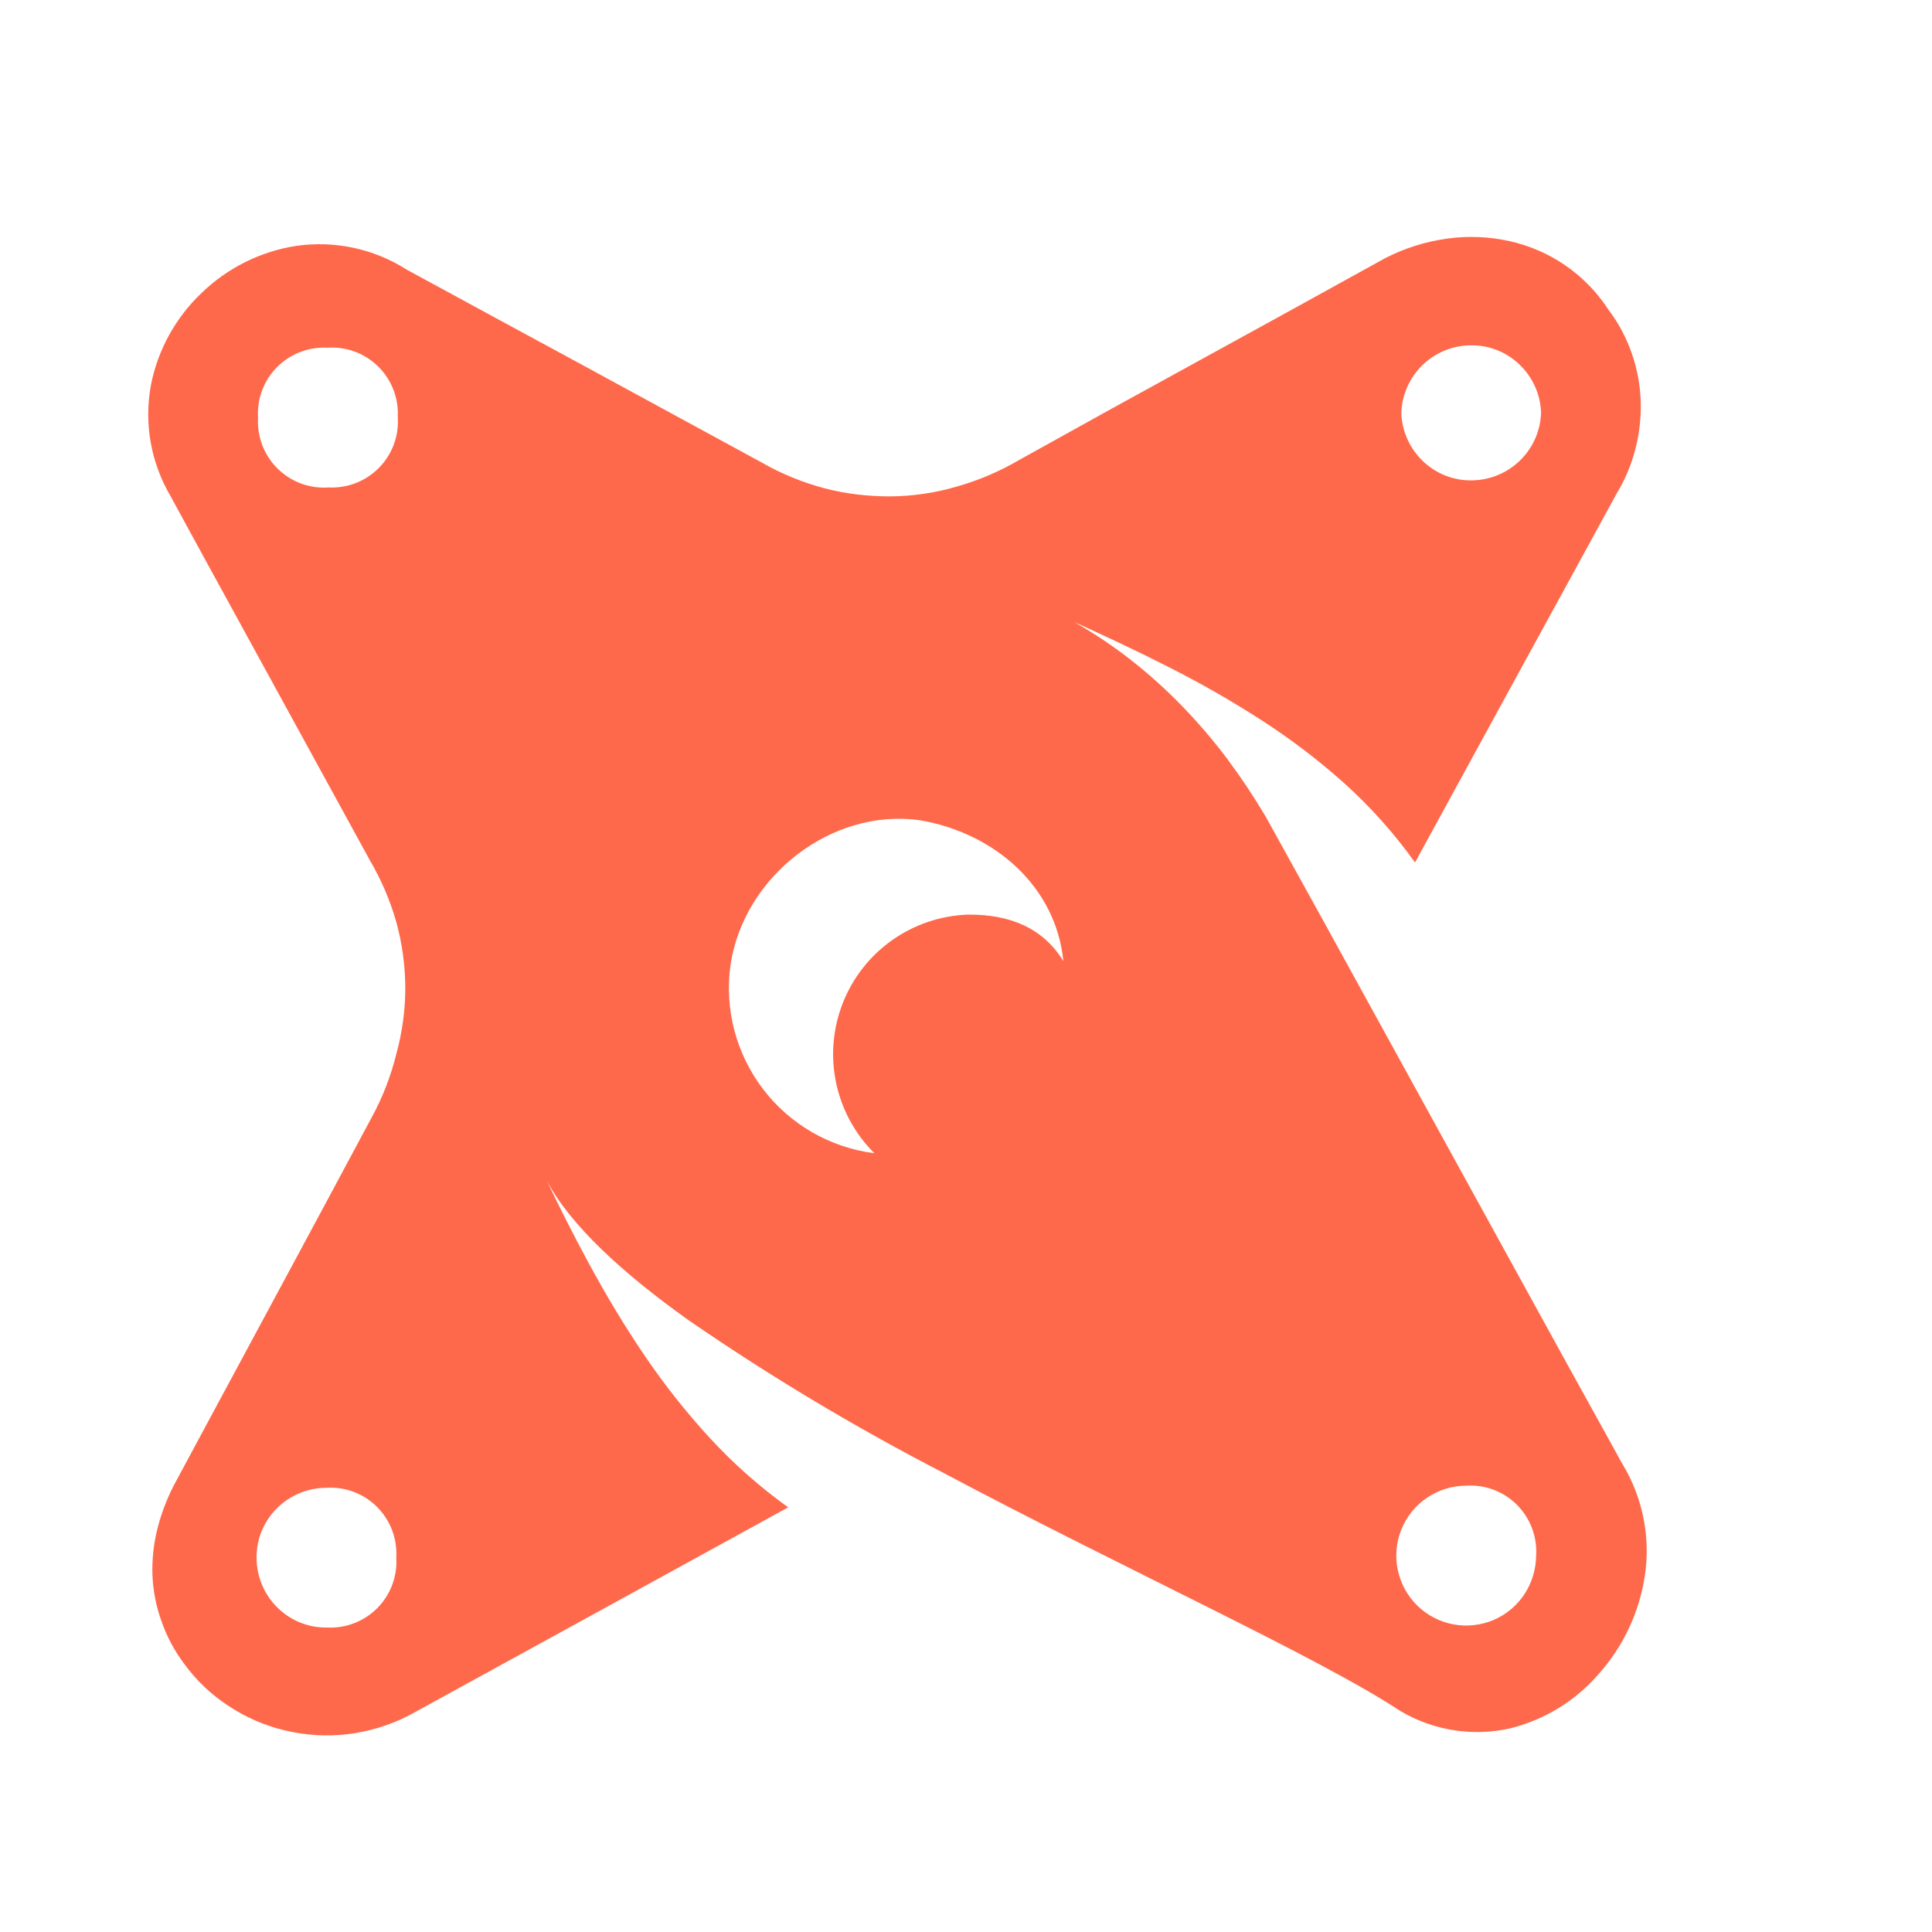 <?xml version="1.0" encoding="UTF-8" standalone="no"?>
<svg
   id="screenshot"
   viewBox="5693.501 1498 100 100"
   width="100"
   height="100"
   version="1.1"
   style="-webkit-print-color-adjust:exact"
   sodipodi:docname="logo_2.svg"
   inkscape:version="1.1.2 (0a00cf5339, 2022-02-04)"
   xmlns:inkscape="http://www.inkscape.org/namespaces/inkscape"
   xmlns:sodipodi="http://sodipodi.sourceforge.net/DTD/sodipodi-0.dtd"
   xmlns="http://www.w3.org/2000/svg"
   xmlns:svg="http://www.w3.org/2000/svg">
  <defs
     id="defs8" />
  <sodipodi:namedview
     id="namedview6"
     pagecolor="#ffffff"
     bordercolor="#666666"
     borderopacity="1.0"
     inkscape:pageshadow="2"
     inkscape:pageopacity="0.0"
     inkscape:pagecheckerboard="0"
     showgrid="false"
     inkscape:zoom="5.2605368"
     inkscape:cx="-12.641296"
     inkscape:cy="14.447195"
     inkscape:window-width="2560"
     inkscape:window-height="1517"
     inkscape:window-x="3840"
     inkscape:window-y="0"
     inkscape:window-maximized="1"
     inkscape:current-layer="screenshot" />
  <g
     id="shape-2ebe5ec0-9679-11ec-a64b-eb96f55da477"
     transform="matrix(3.251,0,0,3.251,-12808.402,-3359.732)">
    <path
       fill-rule="nonzero"
       d="m 5716.06,1498.449 c -0.269,-0.184 -0.571,-0.314 -0.889,-0.384 -0.326,-0.072 -0.663,-0.085 -0.994,-0.038 -0.347,0.048 -0.683,0.155 -0.994,0.317 l -1.451,0.801 -1.454,0.799 -1.456,0.8 -1.454,0.807 c -0.315,0.184 -0.653,0.328 -1.004,0.426 -0.34,0.099 -0.692,0.15 -1.047,0.153 -0.354,0 -0.706,-0.039 -1.048,-0.129 -0.353,-0.094 -0.692,-0.233 -1.008,-0.415 l -1.41,-0.767 -1.41,-0.767 -1.41,-0.764 -1.412,-0.767 c -0.523,-0.334 -1.148,-0.468 -1.762,-0.379 -0.567,0.088 -1.092,0.35 -1.504,0.748 -0.415,0.394 -0.698,0.907 -0.808,1.468 -0.113,0.609 0,1.238 0.314,1.771 l 0.494,0.906 1.089,1.988 1.089,1.988 0.496,0.906 c 0.184,0.312 0.327,0.646 0.426,0.994 0.093,0.341 0.141,0.692 0.142,1.045 -6e-4,0.354 -0.048,0.707 -0.142,1.048 -0.088,0.359 -0.223,0.706 -0.402,1.03 l -0.774,1.444 -0.775,1.44 -0.775,1.439 -0.775,1.44 c -0.13,0.236 -0.231,0.487 -0.298,0.748 -0.064,0.246 -0.093,0.501 -0.085,0.755 0.01,0.25 0.057,0.497 0.142,0.733 0.085,0.247 0.209,0.479 0.366,0.687 0.192,0.263 0.43,0.49 0.703,0.667 0.271,0.18 0.572,0.312 0.889,0.388 0.325,0.08 0.661,0.101 0.994,0.064 0.347,-0.04 0.684,-0.142 0.994,-0.302 l 1.51,-0.828 1.508,-0.827 1.508,-0.828 1.508,-0.828 c -0.454,-0.326 -0.873,-0.697 -1.251,-1.108 -0.379,-0.413 -0.727,-0.853 -1.041,-1.318 -0.317,-0.466 -0.606,-0.952 -0.875,-1.446 -0.24,-0.44 -0.463,-0.886 -0.677,-1.329 0.379,0.71 1.196,1.464 2.257,2.221 1.29,0.888 2.635,1.694 4.026,2.414 1.463,0.778 2.964,1.514 4.26,2.164 1.297,0.65 2.396,1.214 3.048,1.645 0.526,0.311 1.152,0.41 1.748,0.276 0.553,-0.138 1.05,-0.444 1.42,-0.878 0.388,-0.44 0.64,-0.982 0.726,-1.562 0.089,-0.613 -0.037,-1.238 -0.358,-1.768 l -0.892,-1.613 -1.953,-3.55 -1.953,-3.55 -0.882,-1.595 c -0.189,-0.318 -0.394,-0.626 -0.615,-0.923 -0.219,-0.291 -0.457,-0.569 -0.71,-0.831 -0.252,-0.261 -0.522,-0.504 -0.807,-0.729 -0.29,-0.228 -0.597,-0.434 -0.917,-0.616 0.498,0.227 1.005,0.463 1.502,0.717 0.501,0.252 0.988,0.531 1.46,0.834 0.471,0.302 0.918,0.641 1.335,1.014 0.421,0.379 0.8,0.803 1.129,1.264 l 0.802,-1.468 0.802,-1.468 0.805,-1.471 0.802,-1.468 c 0.134,-0.221 0.234,-0.46 0.298,-0.71 0.064,-0.248 0.092,-0.504 0.085,-0.76 -0.01,-0.258 -0.057,-0.514 -0.142,-0.758 -0.086,-0.25 -0.211,-0.485 -0.371,-0.696 -0.182,-0.281 -0.417,-0.522 -0.693,-0.711 z m -18.609,20.569 c 0.021,0.3 -0.088,0.595 -0.299,0.809 -0.211,0.214 -0.504,0.328 -0.804,0.312 -0.614,0.01 -1.116,-0.489 -1.121,-1.103 -0.01,-0.614 0.489,-1.116 1.103,-1.121 0.3,-0.021 0.595,0.087 0.809,0.298 0.214,0.211 0.328,0.503 0.313,0.804 z m -2.2,-18.134 c -0.021,-0.3 0.088,-0.595 0.299,-0.809 0.211,-0.214 0.504,-0.328 0.804,-0.312 0.3,-0.021 0.595,0.088 0.809,0.299 0.214,0.211 0.328,0.504 0.312,0.804 0.021,0.3 -0.088,0.595 -0.299,0.809 -0.211,0.215 -0.504,0.328 -0.804,0.313 -0.3,0.021 -0.595,-0.088 -0.809,-0.299 -0.215,-0.211 -0.328,-0.504 -0.313,-0.804 z m 0,0 z m 20.348,18.099 c 0,0.451 -0.263,0.859 -0.677,1.036 -0.415,0.176 -0.895,0.085 -1.216,-0.23 -0.321,-0.316 -0.421,-0.794 -0.252,-1.212 0.169,-0.418 0.573,-0.692 1.024,-0.696 0.3,-0.021 0.595,0.087 0.809,0.298 0.214,0.211 0.328,0.503 0.313,0.804 z m -7.527,-9.454 c -0.328,-0.537 -0.869,-0.747 -1.518,-0.74 -0.886,0.03 -1.67,0.584 -1.994,1.409 -0.324,0.826 -0.126,1.765 0.503,2.39 -0.704,-0.09 -1.342,-0.457 -1.772,-1.021 -0.43,-0.564 -0.617,-1.276 -0.518,-1.978 0.209,-1.407 1.607,-2.501 3.013,-2.303 1.19,0.202 2.169,1.055 2.286,2.244 z m 0,0 z m 7.606,-8.739 c -0.015,0.6 -0.503,1.079 -1.103,1.085 -0.6,0.01 -1.096,-0.466 -1.122,-1.065 0.015,-0.6 0.503,-1.079 1.103,-1.085 0.6,-0.01 1.096,0.466 1.122,1.065 z"
       style="fill:#ff694b"
       id="path2" />
  </g>
</svg>
